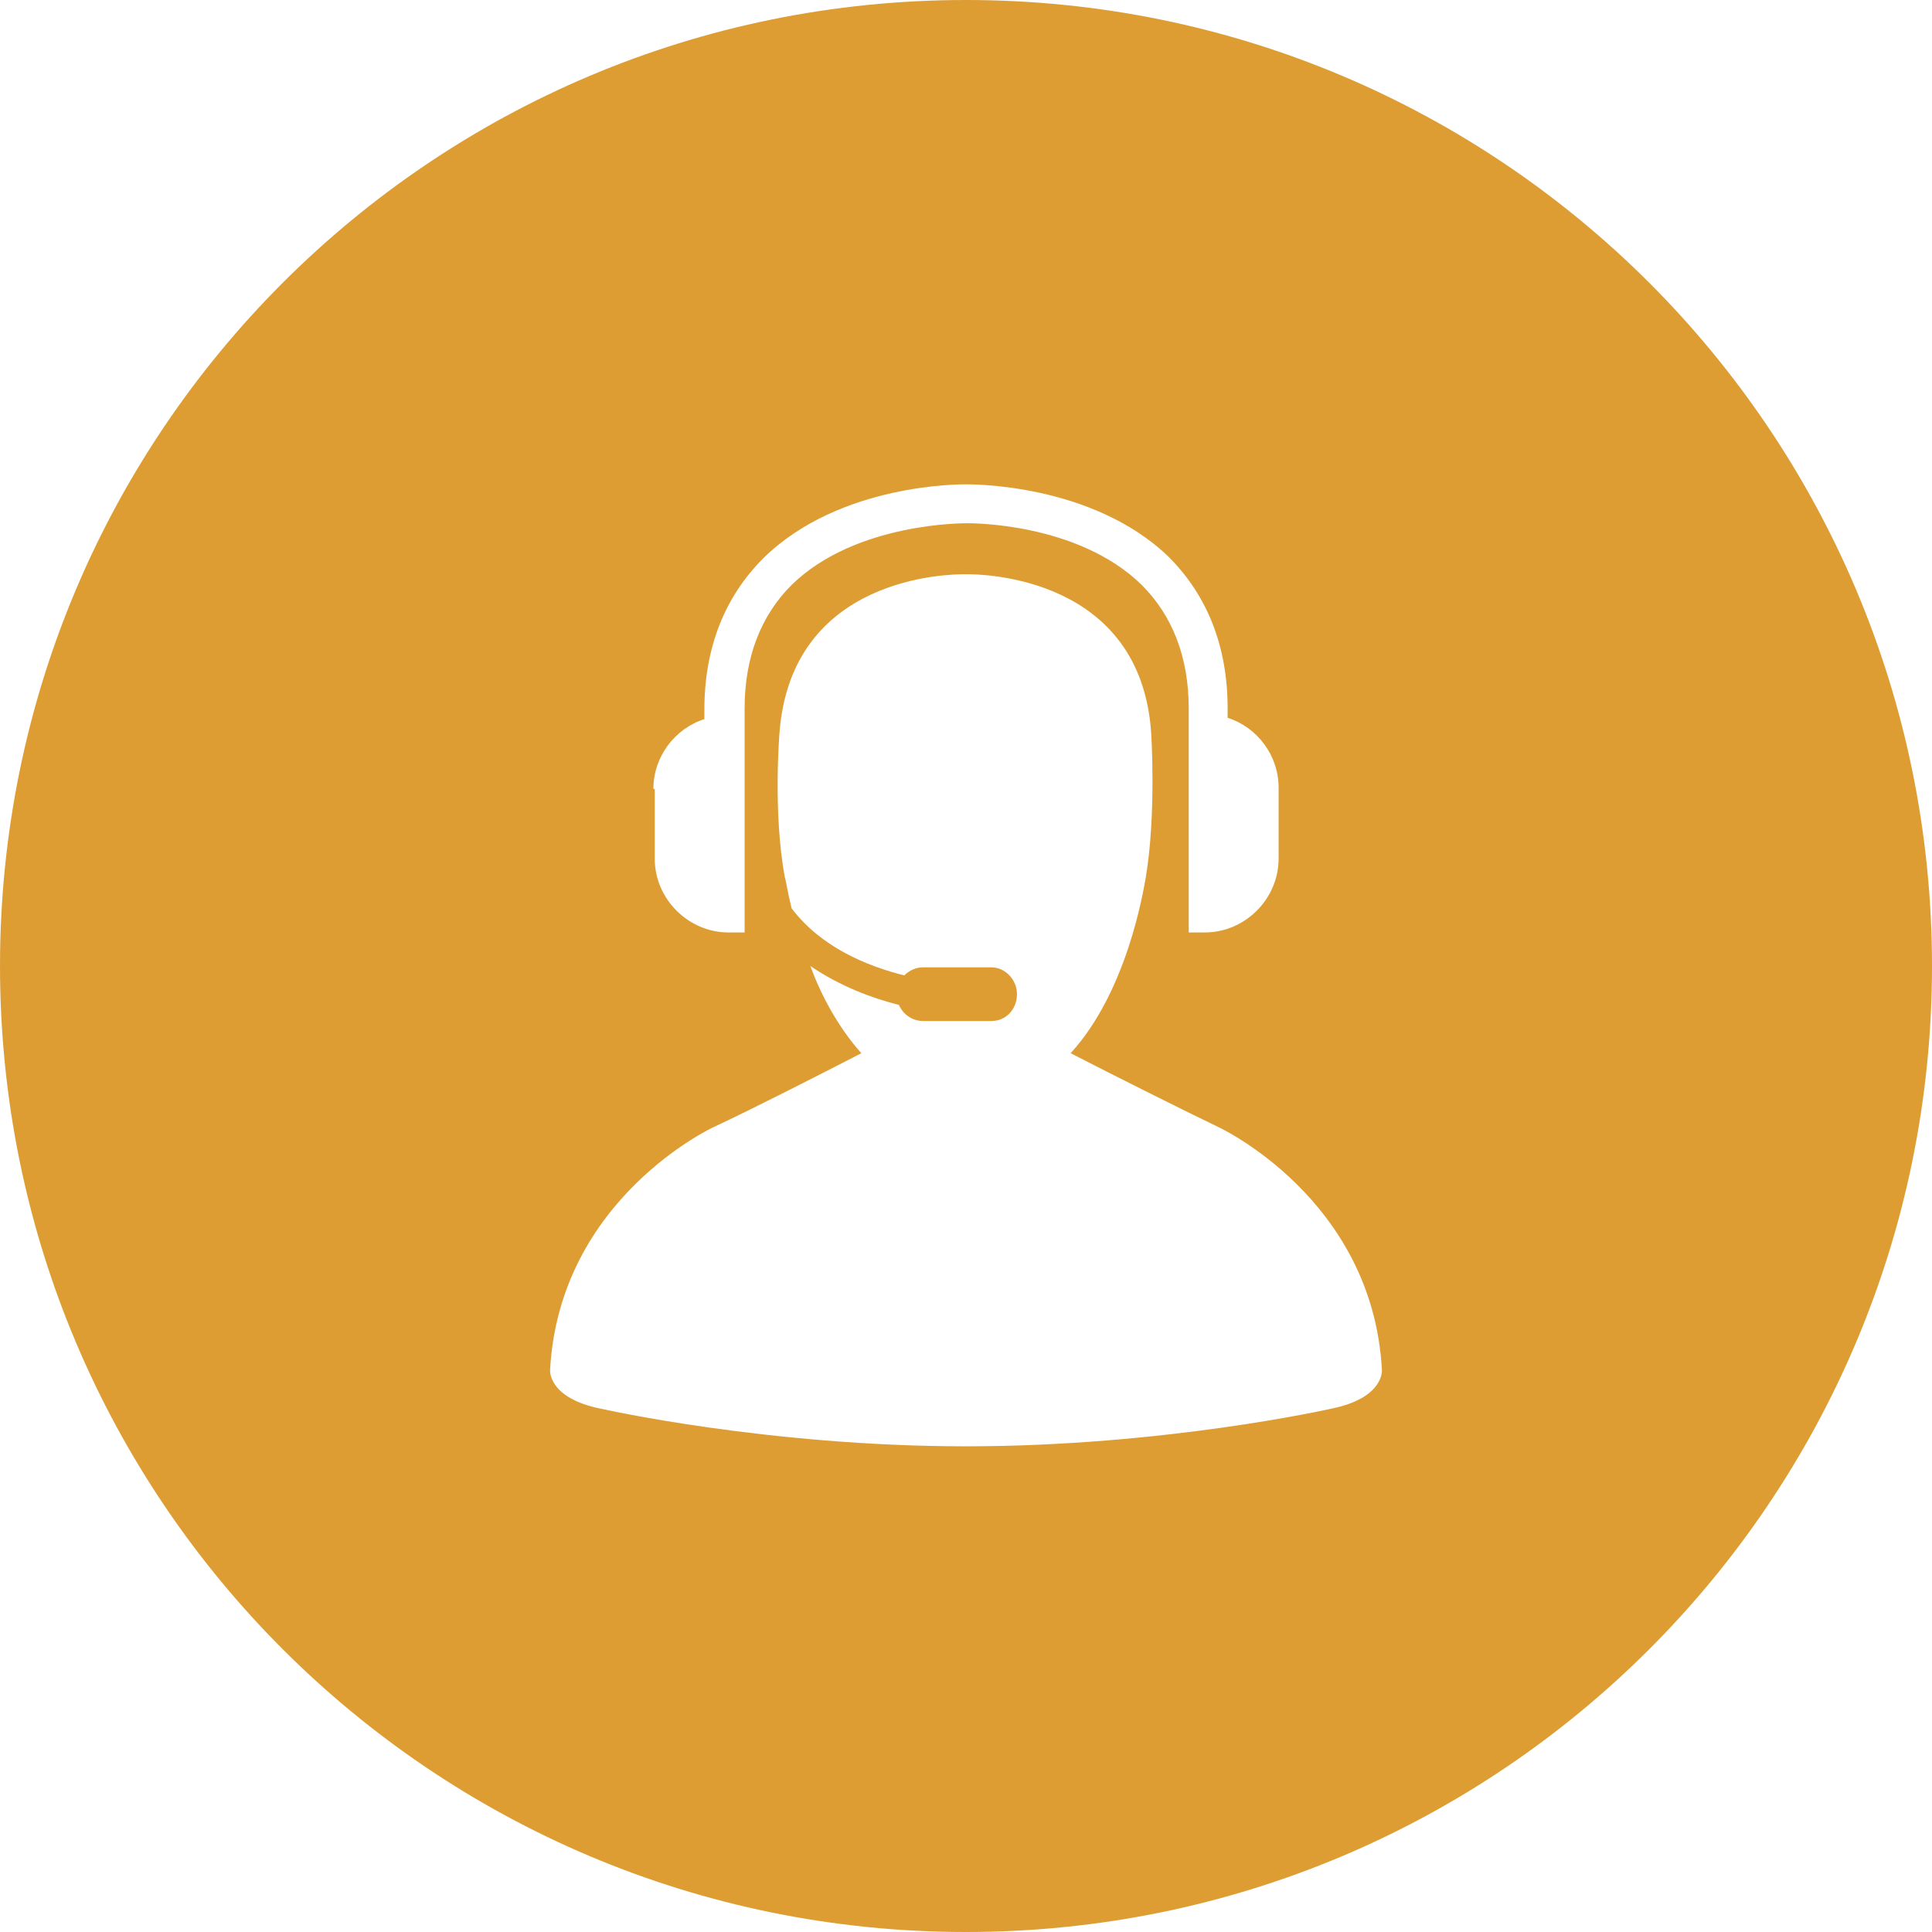 <?xml version="1.0" encoding="utf-8"?>
<!-- Generator: Adobe Illustrator 18.1.1, SVG Export Plug-In . SVG Version: 6.00 Build 0)  -->
<svg version="1.1" id="Layer_1" xmlns="http://www.w3.org/2000/svg" xmlns:xlink="http://www.w3.org/1999/xlink" x="0px" y="0px"
	 viewBox="0 0 144 144" enable-background="new 0 0 144 144" xml:space="preserve">
<g>
	<polygon fill="#DD9D33" points="441.2,504.1 436.2,499.2 433.1,502.4 441.2,510.5 455.1,496.6 451.9,493.4 	"/>
	<path fill="#DD9D33" d="M426.1,408.6c-39.7,0-71.9,32.2-71.9,71.9s32.2,71.9,71.9,71.9c39.7,0,71.9-32.2,71.9-71.9
		S465.9,408.6,426.1,408.6z M392.6,512.2v-49l17.5-18.5h37.1v39.2c-0.9-0.1-1.8-0.2-2.7-0.2c-0.5,0-1,0-1.5,0.1v-34.8h-30.2v15.9
		h-15.9V508h31.5c0.7,1.5,1.5,2.9,2.6,4.2H392.6z M401.9,490.8v-4.8h33.7c-2,1.2-3.8,2.8-5.2,4.8H401.9z M427.8,495.9
		c-0.5,1.5-0.7,3.1-0.8,4.8h-25.1v-4.8H427.8z M401.9,481.4v-4.8h35.7v4.8H401.9z M444.5,516.4c-8.4,0-15.2-6.8-15.2-15.2
		s6.8-15.2,15.2-15.2c8.4,0,15.2,6.8,15.2,15.2S452.9,516.4,444.5,516.4z"/>
	<polygon fill="#DD9D33" points="408.5,452.4 400.8,460.6 408.5,460.6 	"/>
</g>
<path fill="#DD9D33" d="M72,0C32.2,0,0,32.2,0,72s32.2,72,72,72s72-32.2,72-72S111.8,0,72,0z M48.7,58.8c0-2.4,1.6-4.5,3.8-5.2v-0.7
	c0-4.6,1.5-8.4,4.4-11.3c5.7-5.6,14.8-5.5,15.1-5.5c0.3,0,9.4-0.1,15.1,5.4c2.9,2.9,4.4,6.7,4.4,11.3v0.7c2.2,0.7,3.8,2.8,3.8,5.2
	v5.3c0,3-2.5,5.5-5.5,5.5h-1.2V55.2c0,0,0,0,0-0.1v-2.3c0-3.8-1.2-6.9-3.5-9.2c-4.8-4.7-12.9-4.6-13-4.6c-0.1,0-8.3-0.1-13.1,4.6
	c-2.3,2.3-3.5,5.4-3.5,9.2V55c0,0,0,0.1,0,0.1v14.4h-1.2c-3,0-5.5-2.5-5.5-5.5V58.8z M99.2,105c0,0-12.4,2.8-27.2,2.8
	c-14.8,0-27.2-2.8-27.2-2.8c-4-0.8-3.8-2.9-3.8-2.9C41.7,89.3,53.2,84,53.2,84c2.8-1.3,7.7-3.8,11-5.5c-1.7-1.9-3-4.3-3.8-6.5
	c2.2,1.5,4.6,2.4,6.6,2.9c0.3,0.7,1,1.2,1.8,1.2h5.1c1.1,0,1.9-0.9,1.9-2c0-1.1-0.9-2-1.9-2h-5.1c-0.5,0-1,0.2-1.4,0.6
	c-2.8-0.7-6.2-2.1-8.4-5c-0.3-1.2-0.4-2-0.5-2.3c-0.9-4.8-0.4-10.8-0.4-10.8C59,42.9,70.8,42.8,71.9,42.8c0.1,0,0.1,0,0.1,0
	s0,0,0.1,0c1.2,0,12.9,0.2,13.7,11.8c0,0,0.4,6-0.4,10.8c-0.2,1.1-1.4,8.5-5.6,13.1c3.3,1.7,8.3,4.2,11,5.5c0,0,11.5,5.3,12.2,18.1
	C103,102.1,103.2,104.2,99.2,105z"/>
</svg>
